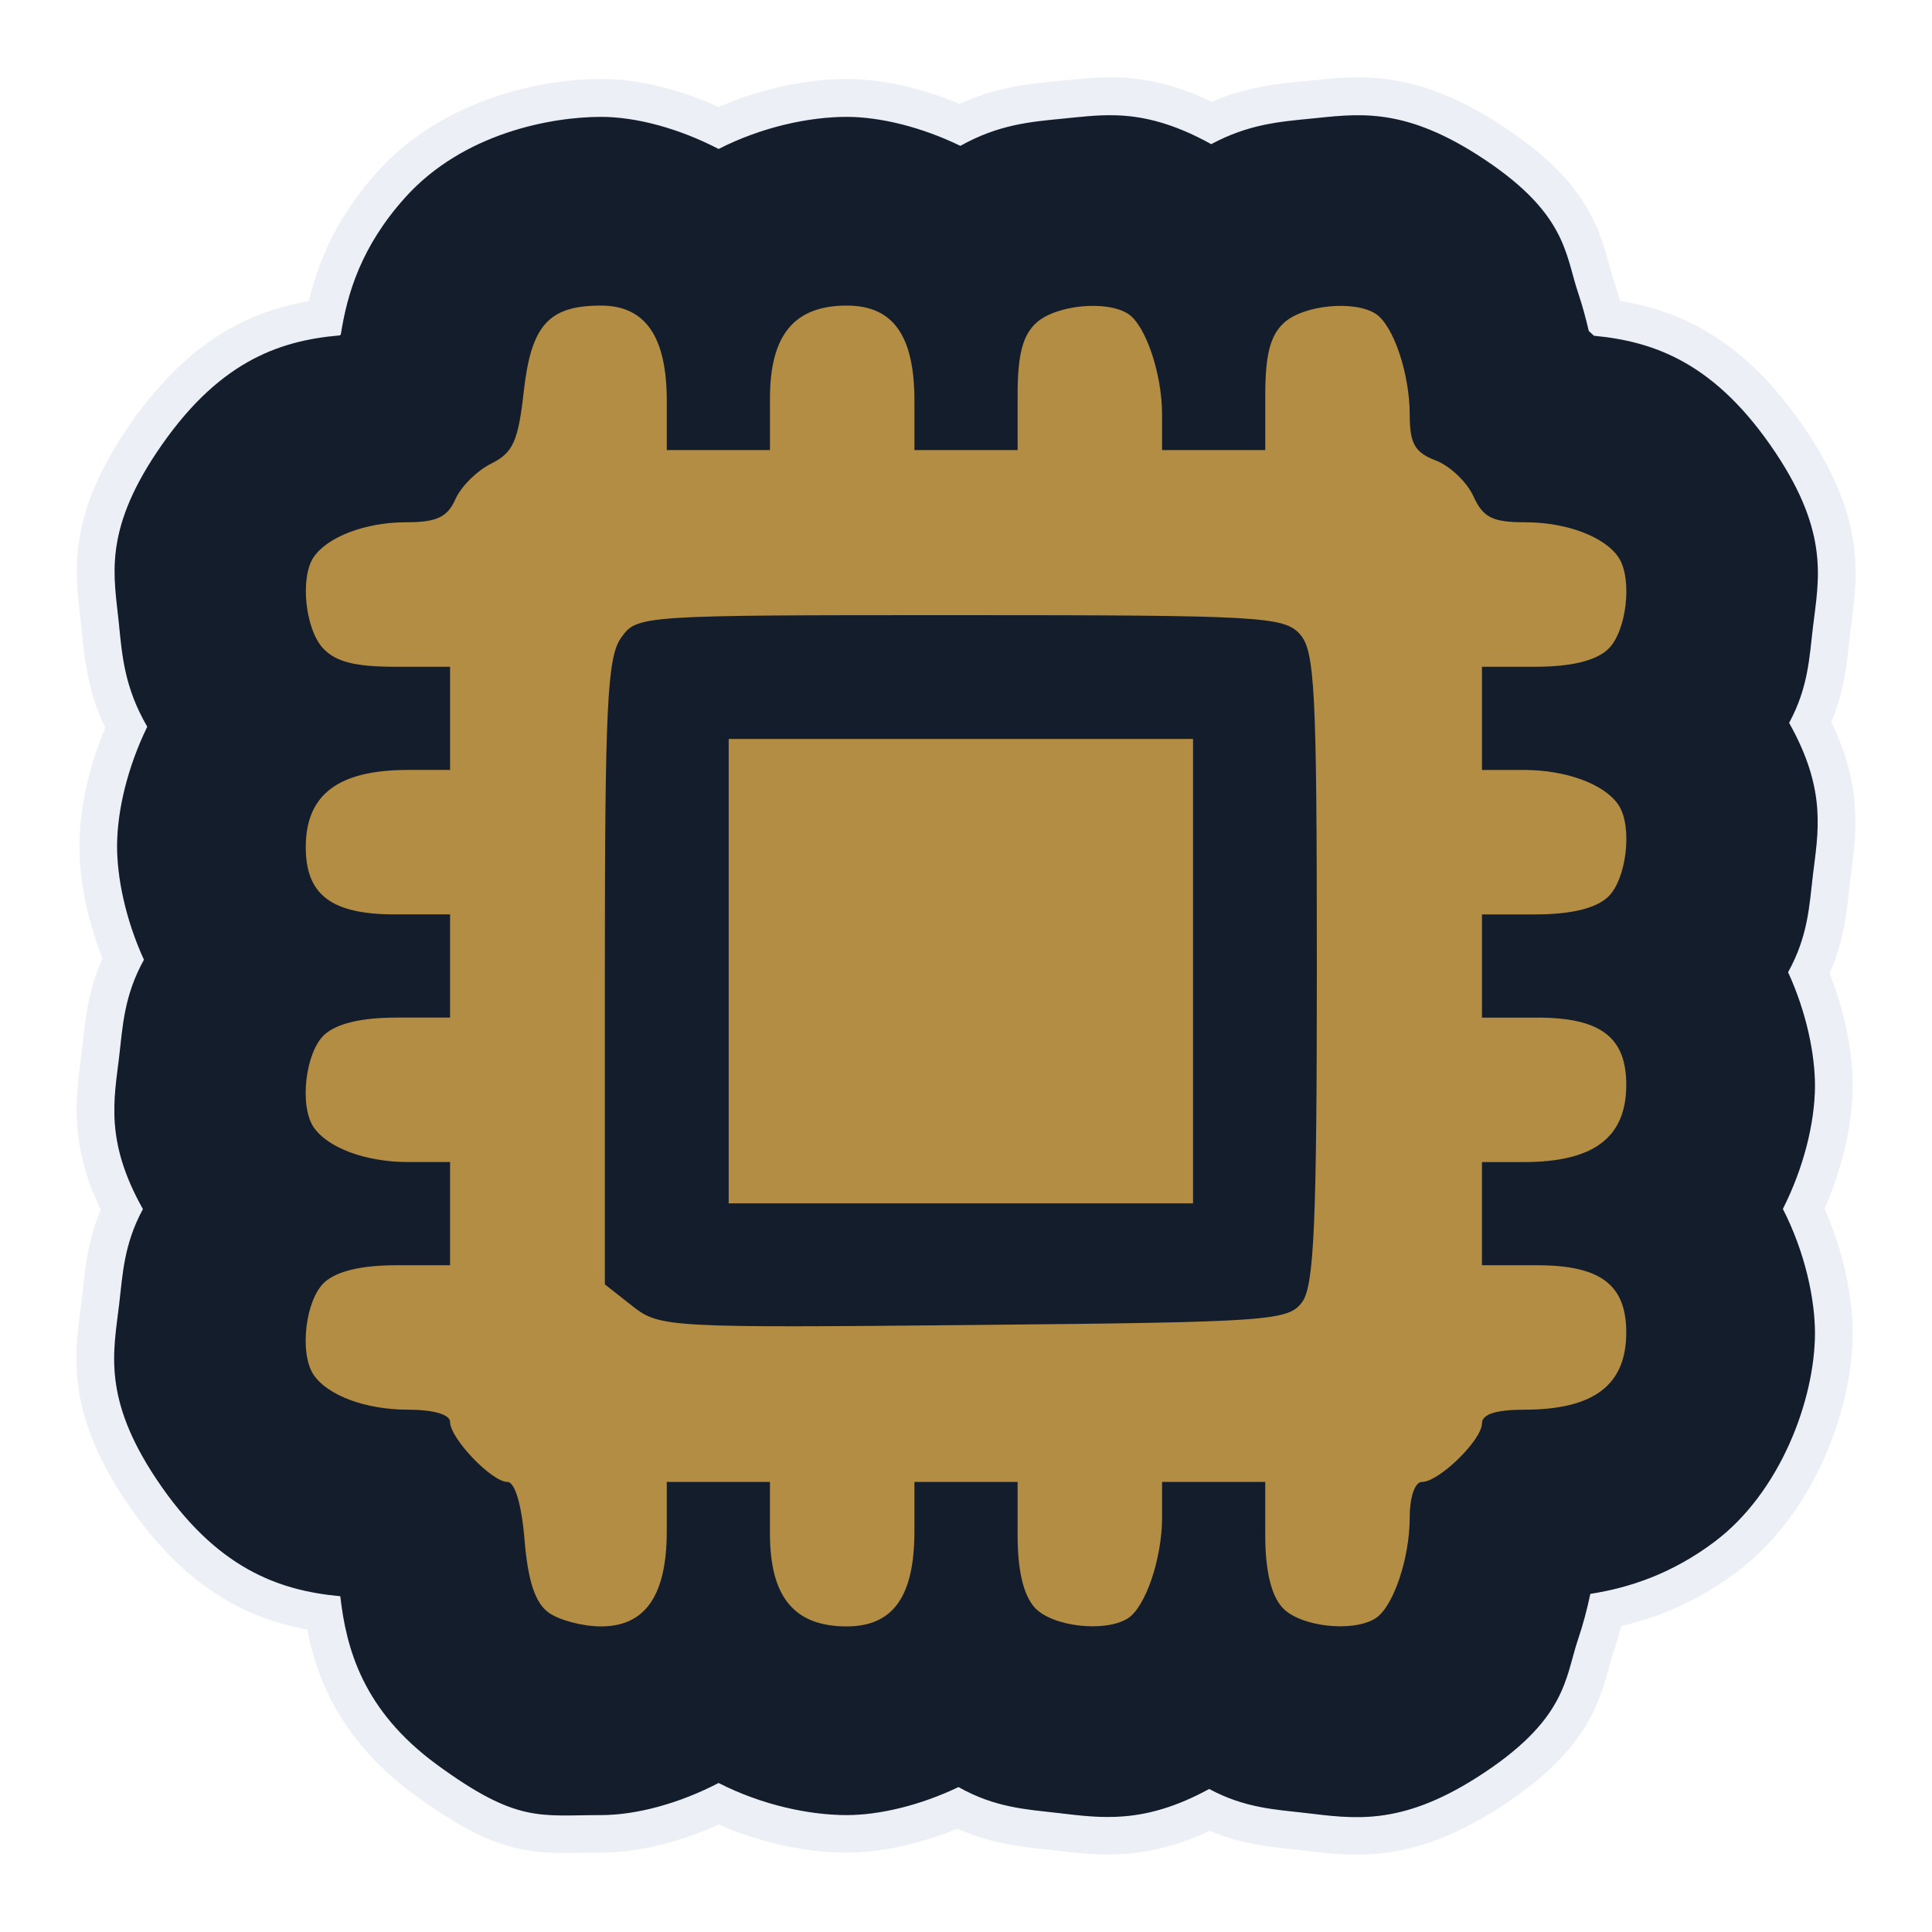 <svg width="512" height="512" viewBox="0 0 512 512" fill="none" xmlns="http://www.w3.org/2000/svg">
<path opacity="0.2" d="M295.61 30.507C290.699 30.378 286.212 30.952 281.714 31.393C273.185 32.23 264.698 32.905 254.507 38.612C244.219 33.612 233.224 30.929 224.4 30.929C214.5 30.929 201.954 33.556 190.439 39.438C180.022 34.02 168.647 30.929 159.293 30.929C146.161 30.929 122.735 35.177 107.348 52.329C95.643 65.376 92.015 77.833 90.323 88.602C90.23 88.682 90.133 88.759 90.04 88.84C73.51 90.263 57.406 96.067 41.501 119.887H41.499C27.318 141.125 30.262 152.87 31.47 164.778C32.351 173.464 32.897 182.002 39.034 192.54C33.818 203.219 31.081 214.681 31.032 224.019V224.023V224.025C30.989 232.41 33.252 243.609 38.157 254.295C32.833 263.857 32.527 272.037 31.575 280.041C30.244 291.235 27.753 302.396 37.884 320.369C32.791 329.744 32.512 337.787 31.575 345.67C30.101 358.073 27.044 370.35 41.501 392.002C57.184 415.489 73.668 421.435 90.185 422.963C91.764 436.744 96.077 453.178 115.839 467.629L115.841 467.631C137.089 483.165 143.08 480.961 159.294 480.961C168.648 480.961 180.023 477.87 190.44 472.451C201.955 478.334 214.501 480.961 224.401 480.961C233.083 480.961 243.872 478.381 254.016 473.537C263.731 479.026 272.133 479.455 280.272 480.395C291.643 481.708 303.013 483.548 320.454 474.035C329.834 479.105 337.986 479.48 345.903 480.395C358.396 481.837 370.801 484.078 391.362 471.004C415.289 455.79 414.72 444.656 418.18 434.44C419.538 430.433 420.585 426.423 421.452 422.336C431.948 420.702 443.101 416.958 454.255 408.613C471.926 395.392 480.887 370.761 480.978 353.502V353.498C481.025 344.353 478.372 331.849 472.474 320.33C478.014 309.377 480.927 297.496 480.978 287.871V287.867C481.021 279.482 478.758 268.282 473.853 257.596C479.177 248.034 479.483 239.854 480.435 231.85C481.765 220.656 484.256 209.495 474.126 191.522C479.219 182.147 479.498 174.104 480.435 166.221C481.909 153.818 484.966 141.541 470.509 119.889V119.887C454.836 96.415 438.762 90.468 422.409 88.936C421.97 88.501 421.498 88.078 421.038 87.663C420.243 84.251 419.335 80.875 418.196 77.503C414.738 67.268 415.265 56.085 391.364 40.888C371.248 28.097 359.343 30.219 347.346 31.395C339.057 32.209 330.801 32.889 320.991 38.159C310.786 32.499 302.715 30.695 295.612 30.509L295.61 30.507Z" fill="#141D2B" stroke="#A4B1CD" stroke-width="20"/>
<path d="M295.61 30.562C290.699 30.433 286.212 31.007 281.714 31.449C273.185 32.286 264.698 32.96 254.507 38.667C244.219 33.667 233.224 30.984 224.4 30.984C214.5 30.984 201.954 33.611 190.439 39.494C180.022 34.075 168.647 30.984 159.293 30.984C146.161 30.984 122.735 35.232 107.348 52.384C95.643 65.431 92.015 77.888 90.323 88.657C90.23 88.737 90.132 88.814 90.04 88.895C73.51 90.318 57.406 96.122 41.501 119.942H41.499C27.318 141.18 30.262 152.925 31.47 164.833C32.351 173.519 32.897 182.057 39.034 192.595C33.818 203.274 31.081 214.736 31.032 224.074V224.078V224.08C30.989 232.465 33.252 243.664 38.157 254.35C32.833 263.912 32.527 272.092 31.575 280.096C30.244 291.29 27.753 302.451 37.884 320.424C32.791 329.8 32.512 337.842 31.575 345.725C30.101 358.128 27.044 370.405 41.501 392.057C57.184 415.544 73.668 421.49 90.185 423.018C91.764 436.799 96.077 453.233 115.839 467.684L115.841 467.686C137.089 483.22 143.08 481.016 159.294 481.016C168.648 481.016 180.023 477.925 190.44 472.506C201.955 478.389 214.501 481.016 224.401 481.016C233.083 481.016 243.872 478.436 254.016 473.592C263.731 479.081 272.133 479.51 280.272 480.45C291.643 481.763 303.013 483.603 320.454 474.09C329.834 479.161 337.986 479.535 345.903 480.45C358.396 481.892 370.801 484.133 391.362 471.059C415.289 455.845 414.72 444.711 418.18 434.495C419.538 430.488 420.585 426.478 421.452 422.391C431.948 420.757 443.101 417.013 454.255 408.668C471.926 395.447 480.887 370.816 480.978 353.557V353.553C481.025 344.408 478.372 331.904 472.474 320.385C478.014 309.432 480.927 297.551 480.978 287.926V287.922C481.021 279.537 478.758 268.337 473.853 257.651C479.177 248.089 479.483 239.909 480.435 231.905C481.765 220.711 484.256 209.55 474.126 191.577C479.219 182.202 479.497 174.159 480.435 166.276C481.909 153.873 484.966 141.596 470.509 119.944V119.942C454.836 96.47 438.762 90.523 422.409 88.991C421.97 88.556 421.498 88.133 421.038 87.718C420.243 84.306 419.335 80.93 418.196 77.558C414.738 67.323 415.265 56.14 391.364 40.943C371.248 28.152 359.343 30.274 347.346 31.451C339.057 32.264 330.801 32.944 320.991 38.214C310.786 32.554 302.715 30.751 295.612 30.564L295.61 30.562Z" fill="#141D2B"/>
<path d="M145.35 427.32C141.817 424.737 139.916 418.987 139.019 408.178C138.232 398.682 136.472 392.728 134.452 392.728C130.315 392.728 119.274 381.161 119.274 376.828C119.274 374.86 114.904 373.586 108.156 373.586C96.931 373.586 86.776 369.82 83.082 364.289C79.275 358.588 80.965 344.374 85.99 339.827C89.286 336.844 95.811 335.301 105.132 335.301H119.274V307.955H108.156C96.931 307.955 86.776 304.19 83.082 298.658C79.275 292.958 80.965 278.743 85.99 274.196C89.286 271.213 95.811 269.671 105.132 269.671H119.274V242.325H104.658C87.796 242.325 80.965 237.123 81.032 224.335C81.103 210.489 89.723 204.041 108.157 204.041H119.275V176.695H104.659C93.972 176.695 88.826 175.35 85.517 171.694C80.872 166.562 79.504 153.069 83.084 147.707C86.713 142.272 96.859 138.41 107.509 138.41C115.712 138.41 118.563 137.088 120.678 132.306C122.162 128.948 126.453 124.688 130.213 122.838C135.927 120.027 137.336 116.906 138.792 103.837C140.763 86.139 145.388 80.984 159.295 80.984C171.021 80.984 176.702 89.215 176.702 106.204V119.269H204.048V105.596C204.048 88.764 210.481 80.984 224.403 80.984C236.69 80.984 242.333 88.921 242.333 106.204V119.269H269.679V104.653C269.679 93.966 271.023 88.82 274.679 85.511C279.854 80.828 293.217 79.517 298.904 83.134C303.597 86.118 307.963 99.007 307.963 109.877V119.27H335.309V104.654C335.309 93.967 336.653 88.821 340.31 85.512C345.484 80.829 358.848 79.518 364.535 83.135C369.238 86.125 373.594 99.016 373.594 109.946C373.594 117.533 374.954 119.923 380.464 122.019C384.242 123.455 388.747 127.732 390.474 131.522C393.05 137.175 395.533 138.413 404.293 138.413C415.128 138.413 425.277 142.243 428.927 147.71C432.733 153.411 431.044 167.625 426.019 172.172C422.723 175.155 416.197 176.698 406.877 176.698H392.735V204.044H403.853C415.078 204.044 425.233 207.81 428.927 213.341C432.733 219.042 431.044 233.256 426.019 237.803C422.723 240.786 416.197 242.329 406.877 242.329H392.735V269.675H407.351C424.213 269.675 431.044 274.876 430.977 287.665C430.906 301.511 422.285 307.959 403.852 307.959H392.734V335.305H407.35C424.212 335.305 431.043 340.506 430.976 353.295C430.905 367.141 422.284 373.589 403.851 373.589C396.441 373.589 392.733 374.798 392.733 377.214C392.733 381.614 381.342 392.731 376.833 392.731C374.963 392.731 373.591 396.705 373.591 402.124C373.591 412.994 369.225 425.883 364.532 428.867C358.494 432.707 344.417 431.081 339.832 426.015C336.849 422.719 335.306 416.194 335.306 406.873V392.731H307.96V402.124C307.96 412.994 303.595 425.883 298.902 428.867C292.863 432.707 278.787 431.081 274.202 426.015C271.219 422.719 269.676 416.194 269.676 406.873V392.731H242.33V405.796C242.33 423.079 236.687 431.016 224.4 431.016C210.479 431.016 204.045 423.236 204.045 406.404V392.731H176.699V405.796C176.699 422.785 171.018 431.016 159.292 431.016C154.401 431.016 148.127 429.354 145.349 427.324L145.35 427.32ZM345.1 345.033C348.247 340.726 348.978 324.012 348.978 256.373C348.978 182.651 348.456 172.444 344.453 168.021C340.252 163.379 333.783 163.02 254.366 163.02C169.049 163.02 168.793 163.048 164.548 169.098C160.923 174.273 160.291 187.442 160.291 257.774V340.373L167.637 346.152C174.804 351.789 177.027 351.912 258.103 351.136C336.728 350.384 341.431 350.054 345.1 345.033ZM193.11 257.364V195.835H316.17V318.895H193.11V257.364Z" fill="#B38D43"/>
</svg>
